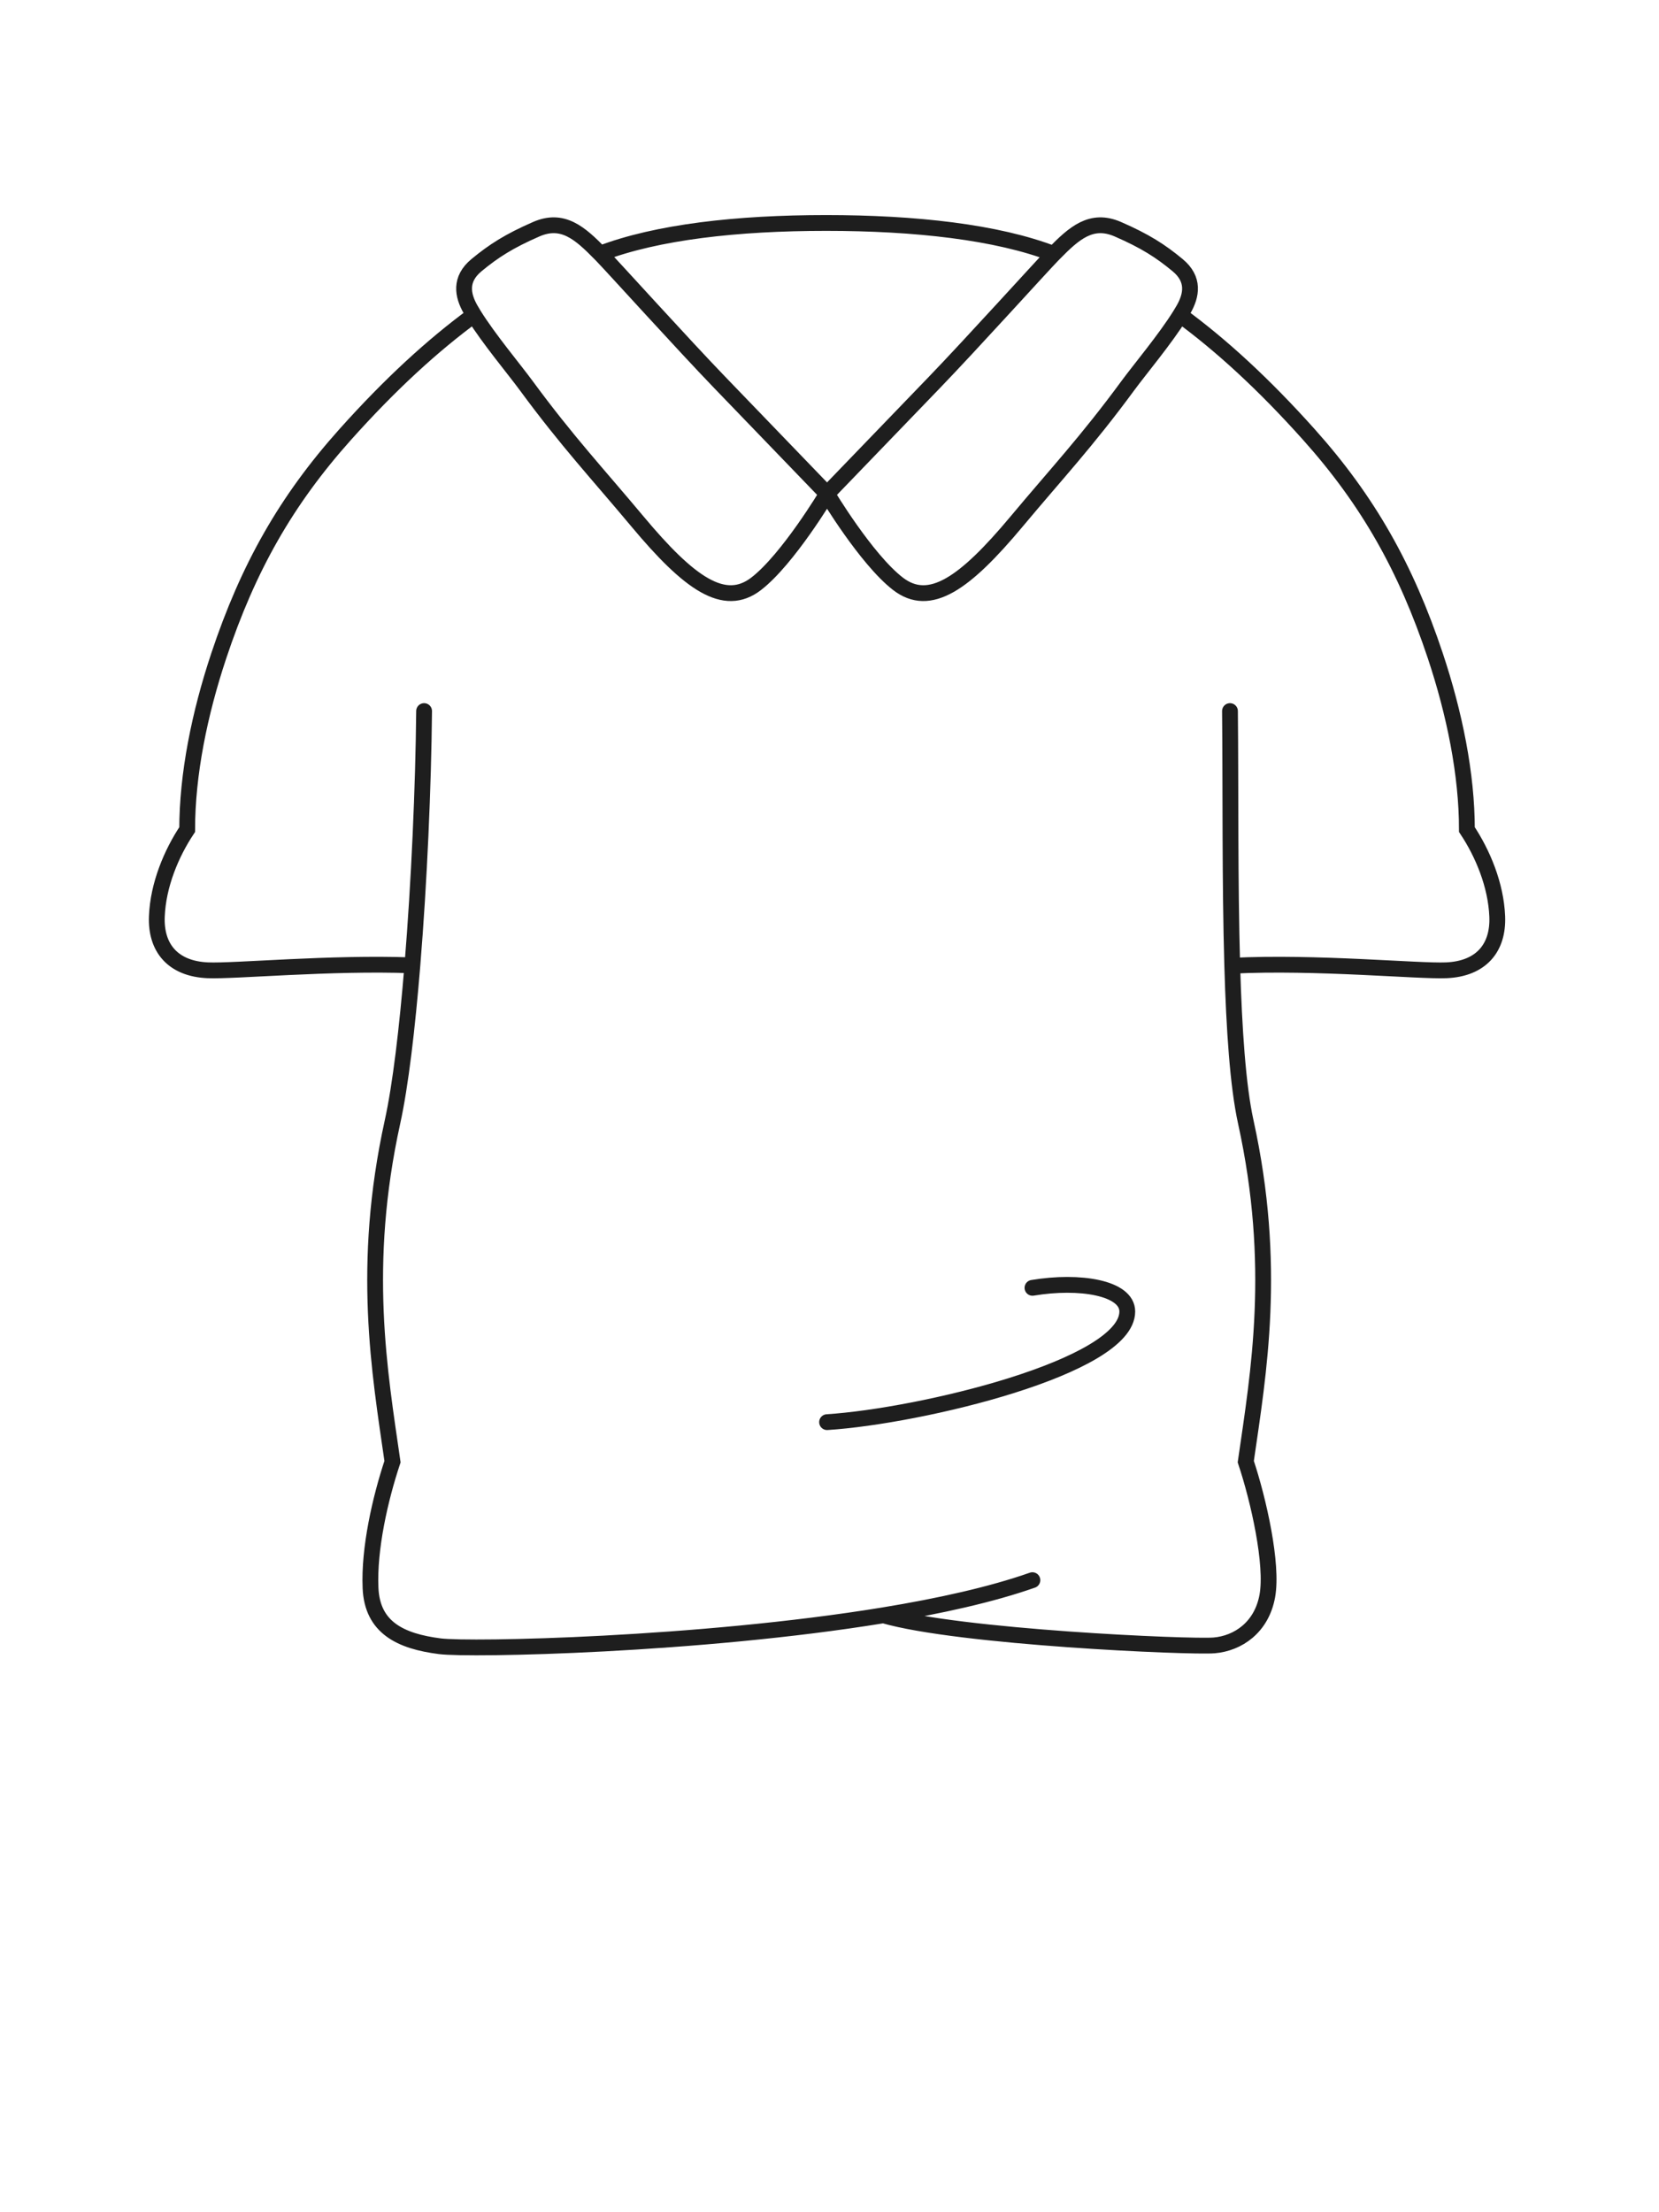 <svg width="63" height="84" viewBox="0 0 63 84" fill="none" xmlns="http://www.w3.org/2000/svg">
<path d="M16.105 27C16.077 29.882 15.919 33.491 15.66 36.655M46.708 27C46.737 29.887 46.702 33.503 46.794 36.67M33.547 61.334C36.409 62.169 45.208 62.553 46.108 62.477C47.008 62.4 47.908 61.8 48.126 60.6C48.343 59.4 47.797 56.967 47.308 55.5C47.799 52.098 48.508 48.065 47.308 42.6C47.007 41.229 46.864 39.08 46.794 36.67M33.547 61.334C26.552 62.479 17.855 62.656 16.706 62.51C15.206 62.319 14.136 61.8 14.071 60.3C14.005 58.8 14.438 56.903 14.905 55.5C14.415 52.098 13.705 48.065 14.905 42.6C15.207 41.226 15.463 39.07 15.66 36.655M33.547 61.334C35.678 60.985 37.651 60.547 39.205 60M31.408 54C34.941 53.775 42.808 51.9 42.808 49.8C42.808 48.9 41.008 48.6 39.208 48.9M31.407 18.75C31.407 18.75 29.926 21.231 28.717 22.166C27.507 23.1 26.178 22.159 24.207 19.8C22.712 18.01 21.542 16.763 19.986 14.646C19.53 14.024 18.563 12.872 17.998 11.963M31.407 18.75C31.407 18.75 29.288 16.55 27.327 14.517C25.935 13.074 23.271 10.125 22.855 9.698C22.833 9.676 22.812 9.655 22.791 9.633M31.407 18.75C31.407 18.75 32.888 21.231 34.098 22.166C35.307 23.1 36.636 22.159 38.607 19.8C40.102 18.01 41.273 16.763 42.828 14.646C43.285 14.024 44.251 12.873 44.816 11.964M31.407 18.75C31.407 18.75 33.527 16.55 35.487 14.517C36.879 13.074 39.544 10.125 39.96 9.698C39.978 9.68 39.996 9.662 40.014 9.643M22.791 9.633C24.943 8.808 27.999 8.466 31.37 8.466C34.754 8.466 37.86 8.811 40.014 9.643M22.791 9.633C22.02 8.846 21.367 8.266 20.362 8.704C19.329 9.155 18.744 9.531 18.095 10.068C17.446 10.605 17.566 11.214 17.867 11.743C17.907 11.814 17.951 11.888 17.998 11.963M40.014 9.643C40.789 8.851 41.443 8.264 42.453 8.705C43.486 9.155 44.071 9.531 44.719 10.068C45.368 10.605 45.249 11.214 44.948 11.743C44.907 11.815 44.863 11.889 44.816 11.964M46.794 36.67C49.989 36.512 53.865 36.889 54.922 36.843C56.239 36.787 56.905 36 56.857 34.8C56.809 33.6 56.304 32.4 55.705 31.5C55.705 29.4 55.236 27.094 54.505 24.9C53.389 21.55 51.946 19.005 49.705 16.5C47.992 14.586 46.382 13.112 44.816 11.964M15.66 36.655C12.539 36.539 8.908 36.887 7.891 36.843C6.574 36.787 5.908 36 5.956 34.8C6.003 33.6 6.508 32.4 7.108 31.5C7.108 29.4 7.577 27.094 8.308 24.9C9.424 21.55 10.867 19.005 13.108 16.5C14.82 14.586 16.432 13.111 17.998 11.963" stroke="#1E1E1E" stroke-width="0.6" stroke-linecap="round"/>
</svg>
